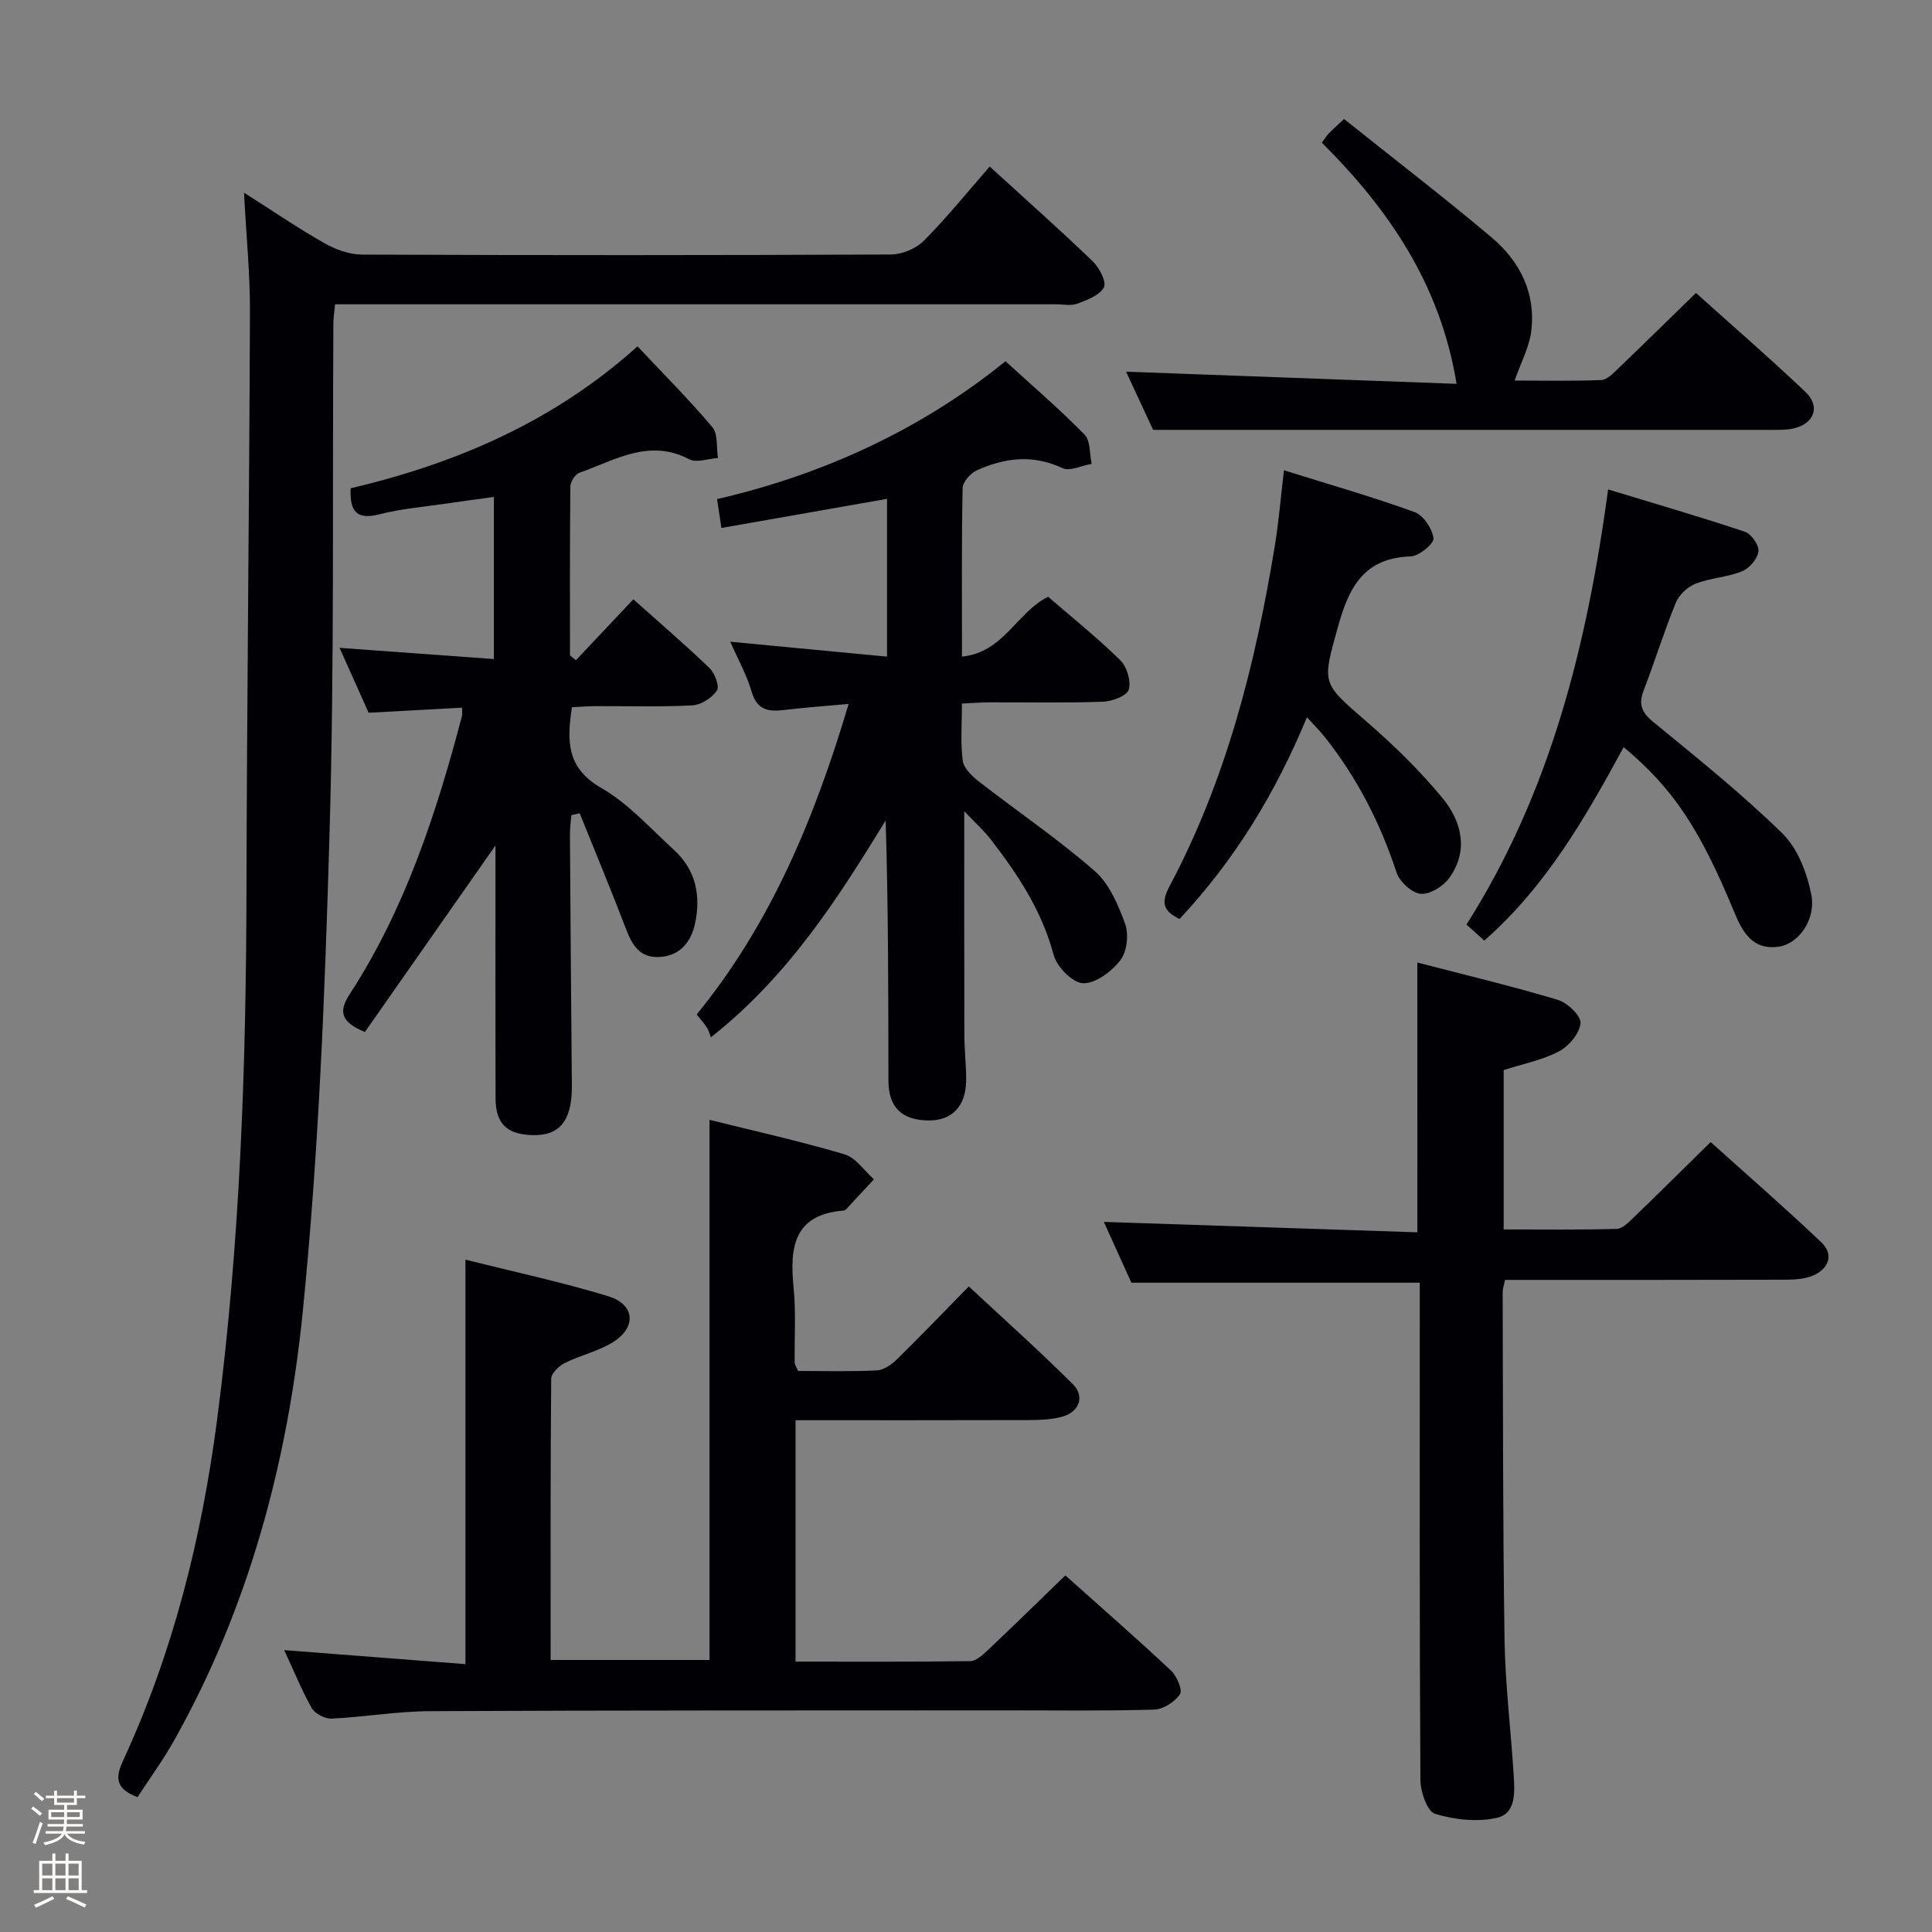 <svg enable-background="new 0 0 400 400" viewBox="0 0 400 400" xmlns="http://www.w3.org/2000/svg"><rect x="0" y="0" width="400" height="400" fill="#808080" stroke="none"/><path d="m6.44 374.46.42-.45c.65.47 1.27.95 1.85 1.44l-.45.49c-.65-.56-1.25-1.06-1.82-1.48m.93 7.33-.63-.26c.55-1.36 1.05-2.8 1.52-4.33.19.1.38.19.59.27-.46 1.29-.95 2.73-1.48 4.32m-.38-10.38.44-.42c.43.34 1.01.82 1.74 1.44l-.49.49c-.53-.51-1.09-1.01-1.69-1.51m2.5.35h1.72v-1.04h.59v1.04h3.52v-1.04h.59v1.04h1.75v.53h-1.75v1.42h-2.03v.97h3.22v2.03h-3.24c0 .35-.01.66-.03.93h3.32v.53h-3.37c-.03.27-.08.58-.15.94h3.96v.53h-3.71c.67.92 1.93 1.48 3.79 1.68-.13.24-.23.44-.29.59-2.13-.38-3.48-1.08-4.04-2.12-.43.97-1.77 1.72-4.03 2.23-.09-.19-.2-.37-.33-.55 2.1-.42 3.37-1.03 3.81-1.83h-3.36v-.53h3.58c.08-.29.13-.61.16-.94h-3.33v-.53h3.39c.02-.27.04-.58.04-.93h-3.23v-2.03h3.25v-.97h-2.07v-1.42h-1.73zm1.12 3.44v1h2.65c.01-.3.02-.44.01-.4v-.25-.35zm1.19-2h3.52v-.91h-3.52zm4.71 2h-2.63v.59c0 .15-.01.28-.01.4h2.64z" fill="#fcfbfa"/><path d="m13.56 383.74h.63v1.52h2.72v6.07h1.13v.6h-11.06v-.6h1.13v-6.07h2.73v-1.52h.63v1.52h2.1v-1.52zm-2.69 8.83.38.56c-1.24.63-2.53 1.25-3.85 1.85-.1-.21-.21-.42-.34-.63 1.36-.55 2.63-1.15 3.81-1.78m-2.13-4.27h2.1v-2.45h-2.1zm0 3.04h2.1v-2.46h-2.1zm2.72-3.04h2.1v-2.45h-2.1zm0 3.04h2.1v-2.46h-2.1zm6.07 3.6c-1.41-.71-2.7-1.3-3.86-1.78l.35-.56c1.45.62 2.75 1.19 3.88 1.72zm-1.25-9.09h-2.1v2.45h2.1zm-2.09 5.49h2.1v-2.46h-2.1z" fill="#fcfbfa"/><g fill="#010105"><path d="m28.47 372.08c-4.42-1.66-4.69-3.89-3.02-7.5 10.41-22.48 16.32-46.25 19.51-70.74 4.74-36.35 5.99-72.88 6.07-109.5.09-39.96.58-79.93.72-119.89.03-7.77-.76-15.54-1.23-24.56 6.13 3.9 11.26 7.41 16.65 10.46 2.32 1.31 5.18 2.35 7.8 2.36 36.49.15 72.97.15 109.46-.02 2.32-.01 5.2-1.2 6.83-2.83 4.79-4.82 9.07-10.14 13.65-15.38 8.18 7.47 14.89 13.41 21.34 19.64 1.36 1.31 2.89 4.26 2.3 5.37-.88 1.66-3.47 2.62-5.52 3.39-1.32.49-2.96.12-4.46.12-47.65 0-95.3 0-142.95 0-1.98 0-3.96 0-6.25 0-.14 1.53-.35 2.79-.35 4.06-.21 35.14.22 70.29-.79 105.4-.95 33.05-2.24 66.17-5.54 99.05-3.11 31-11.1 61.11-26.55 88.67-2.32 4.16-5.15 8.03-7.67 11.9z"/><path d="m58.84 341.64c12.72.98 24.94 1.92 37.53 2.9 0-28.17 0-55.54 0-83.74 9.85 2.47 19.82 4.61 29.54 7.56 5.55 1.69 5.94 6.45 1 9.52-3.04 1.89-6.74 2.7-9.98 4.32-1.21.61-2.8 2.13-2.81 3.24-.17 19.3-.12 38.6-.12 58.24h32.9c0-37.13 0-74.18 0-111.83 9.14 2.28 18.63 4.39 27.93 7.13 2.34.69 4.09 3.4 6.11 5.18-1.93 2.08-3.86 4.16-5.79 6.24-.11.11-.29.21-.44.23-10.44.81-11.23 7.67-10.4 15.99.51 5.12.15 10.32.22 15.48.01.45.35.9.7 1.74 5.36 0 10.84.16 16.3-.11 1.42-.07 3.04-1.19 4.13-2.26 4.88-4.77 9.6-9.7 14.92-15.13 7.37 6.87 14.65 13.36 21.53 20.23 2.58 2.58 1.31 5.82-2.26 6.76-2.05.54-4.26.67-6.4.68-16.14.05-32.28.03-48.74.03v49.98c12.24 0 24.2.07 36.17-.1 1.22-.02 2.58-1.27 3.6-2.24 5.31-5.02 10.53-10.13 16.09-15.51 7.12 6.36 14.6 12.89 21.85 19.68 1.22 1.14 2.46 4.05 1.88 4.92-1.07 1.59-3.47 3.14-5.36 3.19-10.49.3-20.99.14-31.49.15-39.49.03-78.97-.02-118.46.17-6.78.03-13.55 1.22-20.35 1.54-1.37.06-3.44-1.03-4.12-2.2-2.1-3.77-3.72-7.79-5.68-11.98z"/><path d="m149.36 109.31c-.39-2.59-.63-4.19-.9-5.98 22.49-5.18 42.71-14.75 59.72-28.54 5.7 5.21 11.26 9.98 16.36 15.18 1.25 1.28 1.03 4.01 1.48 6.07-2.05.34-4.52 1.6-6.07.87-6.11-2.87-11.94-2.14-17.71.47-1.31.59-2.91 2.4-2.94 3.68-.23 11.3-.13 22.62-.13 34.88 8.64-.86 11.27-9.11 17.83-12.39 4.78 4.14 10.09 8.39 14.93 13.13 1.38 1.35 2.28 4.32 1.77 6.08-.36 1.27-3.38 2.45-5.26 2.52-7.82.28-15.66.11-23.49.13-1.79.01-3.58.15-5.79.25 0 4.23-.33 8.07.16 11.81.2 1.57 1.9 3.21 3.31 4.31 7.98 6.2 16.38 11.9 23.98 18.52 3.03 2.64 4.91 7.02 6.33 10.96.79 2.19.4 5.75-.97 7.53-1.79 2.33-5.11 4.84-7.71 4.78-2.15-.05-5.46-3.39-6.11-5.85-2.42-9.12-7.4-16.66-13.02-23.92-1.46-1.89-3.27-3.51-5.49-5.85 0 16.16-.02 31.22.02 46.29.01 3.15.39 6.31.37 9.46-.04 5.35-2.96 8.34-7.81 8.28-5.55-.08-8.27-2.72-8.28-8.27-.03-17.82-.01-35.63-.58-53.83-9.96 16.25-20.15 32.23-36.17 44.88-.32-.78-.48-1.46-.84-2.02-.53-.82-1.2-1.56-2.11-2.71 15.3-18.73 24.38-40.5 31.46-64.29-4.93.45-9.17.75-13.39 1.26-3.27.4-5.6-.02-6.7-3.81-.98-3.42-2.79-6.61-4.42-10.33 11.15 1.06 21.63 2.06 32.46 3.09 0-11.5 0-22.06 0-32.67-11.43 2.01-22.64 3.98-34.29 6.03z"/><path d="m293.44 199.28c9.9 2.57 19.57 4.88 29.07 7.72 2 .6 4.84 3.3 4.72 4.82-.17 2.11-2.39 4.76-4.44 5.84-3.45 1.83-7.46 2.6-11.47 3.89v32.99c7.85 0 15.63.11 23.4-.11 1.21-.03 2.51-1.4 3.54-2.39 5.15-4.97 10.23-10.01 15.91-15.59 7.51 6.76 15.37 13.58 22.9 20.74 2.61 2.48 1.65 5.37-1.54 6.83-1.72.78-3.85.92-5.79.93-19.31.06-38.61.04-58.14.04-.2 1-.49 1.77-.49 2.54.08 23.98.03 47.97.39 71.94.14 9.29 1.3 18.56 1.88 27.85.22 3.51.59 8.08-3.37 9.02-4.07.96-8.85.42-12.91-.81-1.61-.49-3.01-4.58-3.02-7.04-.2-32.48-.13-64.96-.13-97.44 0-1.8 0-3.6 0-5.48-19.93 0-39.48 0-59.71 0-1.79-3.96-3.87-8.55-5.7-12.59 21.74.72 43.25 1.44 64.91 2.16-.01-18.97-.01-36.84-.01-55.86z"/><path d="m72.6 101.1c22.01-5.2 42.11-13.86 59.39-29.39 5.19 5.52 10.58 10.91 15.48 16.71 1.22 1.44.83 4.23 1.18 6.4-2 .13-4.42 1.06-5.94.27-8.34-4.38-15.42.21-22.75 2.79-.88.31-1.86 1.86-1.87 2.84-.13 11.65-.08 23.3-.08 34.96.41.34.81.67 1.22 1.01 3.81-4.04 7.63-8.08 11.9-12.61 5.27 4.71 10.67 9.34 15.79 14.26 1.09 1.05 2.09 3.8 1.5 4.65-1.03 1.51-3.27 2.95-5.08 3.05-6.65.35-13.32.13-19.99.16-1.63.01-3.25.14-4.94.22-1.04 6.91-1.17 12.56 6.06 16.71 5.66 3.25 10.24 8.43 15.15 12.92 4.48 4.1 5.5 9.46 4.29 15.12-.8 3.77-3.05 6.73-7.39 6.97-4.1.23-5.66-2.53-6.95-5.9-3.06-8-6.35-15.91-9.55-23.86-.58.13-1.16.26-1.73.39-.1 1.32-.3 2.64-.29 3.96.11 17.32.24 34.65.4 51.97.07 7.29-2.5 10.53-8.3 10.31-5.26-.2-7.49-2.39-7.5-7.72-.05-15.66-.02-31.32-.02-46.98 0-1.78 0-3.57 0-5.26-9.13 13.04-18.15 25.92-27.03 38.61-5.43-2.2-5.25-4.6-3.11-7.89 11.46-17.65 17.89-37.35 23.2-57.49.12-.45.02-.97.02-1.77-6.37.35-12.62.69-19.34 1.06-1.88-4.21-3.83-8.54-6.02-13.44 10.93.79 21.25 1.54 31.95 2.32 0-11.51 0-22.26 0-33.57-3.46.48-6.7.91-9.94 1.39-4.6.68-9.27 1.06-13.75 2.21-4.54 1.15-6.2-.37-5.96-5.38z"/><path d="m278.27 24.64c10.4 8.31 20.69 16.2 30.59 24.55 5.85 4.94 9.17 11.55 8.16 19.44-.42 3.28-2.12 6.39-3.43 10.16 5.83 0 11.89.14 17.93-.11 1.22-.05 2.51-1.43 3.55-2.42 5.28-5.05 10.48-10.18 16.06-15.61 7.48 6.73 15.26 13.46 22.71 20.54 3.05 2.9 1.82 6.42-2.27 7.46-1.58.4-3.3.35-4.95.35-26.32.01-52.65 0-78.97 0-15.95 0-31.9 0-48.91 0-1.45-3.13-3.59-7.74-5.6-12.05 22.89.84 45.65 1.68 68.43 2.52-3.38-20.67-14.1-36.17-27.89-49.93.62-.85.96-1.42 1.4-1.88.81-.83 1.68-1.6 3.19-3.02z"/><path d="m336.16 154.69c-7.97 14.67-16.06 28.8-28.85 40.05-1.24-1.12-2.41-2.17-3.69-3.32 17.4-27.42 24.95-57.83 29.33-90.09 9.84 3 19.16 5.7 28.35 8.78 1.31.44 2.94 2.81 2.77 4.05-.21 1.55-1.88 3.51-3.4 4.12-3.03 1.23-6.5 1.36-9.55 2.54-1.66.64-3.46 2.27-4.13 3.89-2.45 5.98-4.36 12.18-6.68 18.21-1.12 2.91-.42 4.6 2.02 6.59 9.1 7.45 18.31 14.84 26.7 23.05 3.15 3.08 5.09 8.14 5.97 12.62 1.04 5.26-2.67 10.24-6.73 10.82-5.53.79-7.58-3.2-9.28-7.32-7.09-17.13-12.6-25.46-22.83-33.99z"/><path d="m244.21 190.26c-3.8-1.8-3.67-3.77-1.99-6.93 11.66-21.97 17.67-45.73 21.68-70.08.83-5.02 1.24-10.1 1.93-15.88 9.46 2.96 18.36 5.5 27.04 8.65 1.83.66 3.67 3.43 3.92 5.43.14 1.09-3 3.69-4.73 3.75-9.63.31-12.76 6.31-15.03 14.5-3.27 11.85-3.55 11.53 5.81 19.62 5.63 4.87 11.04 10.13 15.77 15.86 3.98 4.82 5.55 10.85 1.46 16.58-1.24 1.73-4.03 3.47-5.94 3.29-1.83-.17-4.36-2.5-4.99-4.41-3.36-10.24-8.18-19.63-14.87-28.06-1-1.25-2.14-2.39-3.68-4.08-6.55 15.78-14.97 29.59-26.38 41.76z"/></g></svg>